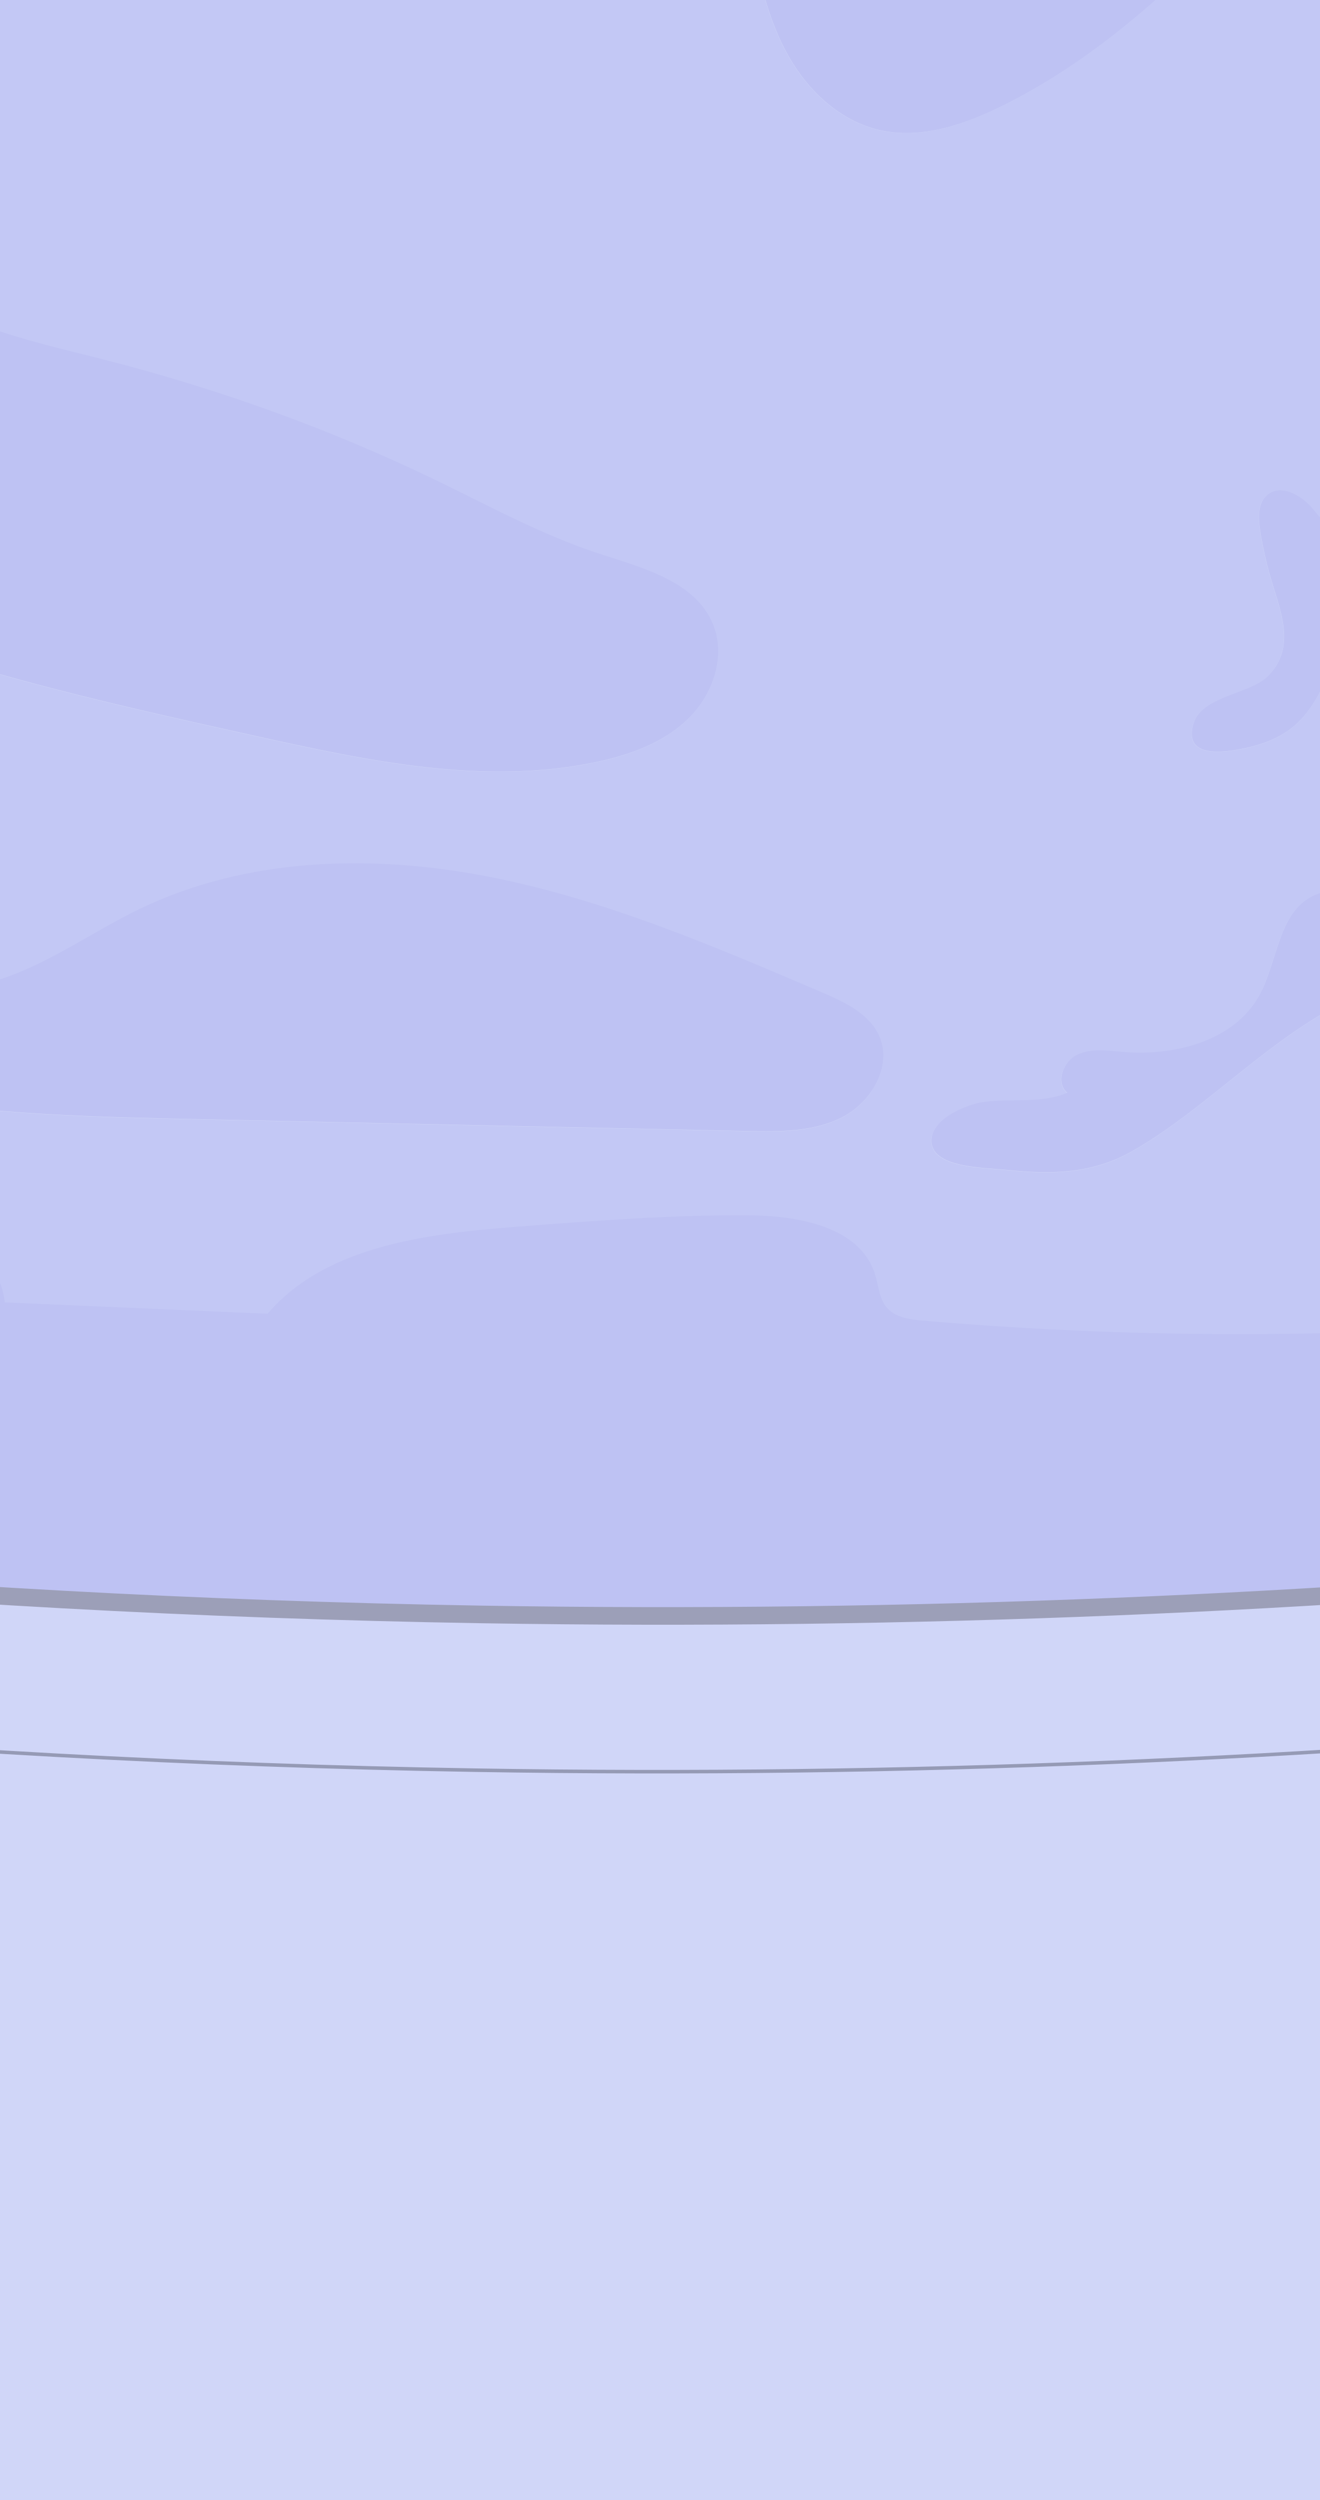 <svg width="375" height="710" viewBox="0 0 375 710" fill="none" xmlns="http://www.w3.org/2000/svg">
<g clip-path="url(#clip0_170_1051)">
<rect width="375" height="710" fill="#D0D6F9"/>
<path d="M550 906.146L550 -117.854L-218 -117.854L-218 906.146L550 906.146Z" fill="#D0D6F9"/>
<path d="M-661.324 -118C-661.883 34.572 -662.441 187.143 -663 339.715C-473.56 393.398 -222.81 445.271 74.575 456.686C351.017 467.296 588.997 439.906 773.737 405.381C774.825 230.924 775.912 56.467 777 -118H-661.324ZM526.389 164.213C535.199 157.246 545.526 152.429 556.062 148.508C576.146 141.053 597.358 136.654 618.759 135.52C623.828 135.241 629.136 135.211 633.685 137.46C638.235 139.71 641.697 144.955 640.26 149.811C639.402 152.718 637.038 154.907 634.633 156.768C620.765 167.497 603.115 171.747 586.513 177.449C569.92 183.142 552.809 191.492 544.328 206.829C540.697 213.408 538.841 220.972 534.281 226.953C522.159 242.867 496.976 241.165 481.351 253.676C474.277 259.329 469.568 267.629 462.065 272.705C445.413 283.941 422.914 275.392 402.979 277.98C370.962 282.14 348.353 311.878 321.494 327.045C310.22 333.405 298.796 333.634 286.065 332.31C279.24 331.603 264.065 331.763 264.584 323.592C264.973 317.561 274.611 313.649 279.46 312.992C287.382 311.937 295.813 313.53 303.156 310.385C299.774 307.588 301.899 301.587 305.84 299.636C309.781 297.685 314.44 298.392 318.82 298.77C333.587 300.064 350.489 295.715 357.662 282.777C363.02 273.113 363.06 259.13 373.067 254.422C385.828 248.421 399.467 264.574 413.426 262.523C422.645 261.16 430.826 251.954 439.666 254.9C445.164 256.741 449.563 263.111 455.171 261.638C459.082 260.602 460.918 256.243 462.384 252.471C471.713 228.476 488.106 207.974 504.239 187.89C511.024 179.45 517.888 170.931 526.389 164.213ZM452.726 20.091C460.618 16.587 470.017 16.179 477.879 19.762C485.741 23.345 491.748 31.088 492.476 39.677C493.773 54.984 479.745 66.808 466.934 75.327C454.113 83.846 439.586 94.396 439.037 109.753C438.798 116.341 441.272 123.308 438.588 129.329C433.41 140.934 412.797 141.212 411.011 153.782C410.482 157.584 412.039 161.535 411.021 165.228C409.085 172.264 401.133 172.593 395.406 174.583C385.738 177.957 382.087 180.843 377.876 190.408C372.598 202.4 367.889 209.397 353.901 212.462C346.697 214.045 336.201 215.14 338.995 205.545C341.24 197.832 354.739 197.126 359.787 192.378C367.49 185.133 364.696 176.056 361.823 167.019C360.117 161.645 358.82 156.151 357.942 150.578C357.393 147.015 357.263 142.765 360.067 140.496C363.848 137.45 369.495 140.566 372.668 144.228C375.851 147.901 378.934 152.558 383.773 153.046C390.747 153.743 395.077 144.676 393.241 137.918C391.416 131.17 386.038 126.055 382.246 120.163C371.86 104.02 374.813 80.632 388.891 67.564C397.801 59.294 409.884 55.322 419.621 48.037C431.245 39.339 439.457 25.993 452.726 20.091ZM206.615 -81.076C207.024 -118.637 248.251 -109.998 276.187 -110.536C318.082 -111.332 360.117 -111.461 401.802 -106.674C409.295 -105.818 419.013 -102.086 417.975 -94.641C417.516 -91.317 414.862 -88.799 412.398 -86.52C369.914 -47.218 336.75 4.197 284.907 30.003C273.952 35.457 261.511 39.707 249.598 36.901C238.613 34.303 229.663 25.933 224.076 16.14C218.478 6.356 215.834 -4.8 213.709 -15.868C209.628 -37.106 206.376 -59.39 206.615 -81.076ZM-182.491 22.818C-178.351 6.844 -164.761 -5.159 -149.995 -12.613C-132.305 -21.541 -110.465 -25.104 -92.845 -16.057C-76.123 -7.468 -66.564 10.407 -59.291 27.714C-52.017 45.012 -45.562 63.484 -31.943 76.422C-15.75 91.808 7.477 96.556 29.138 102.059C61.605 110.31 93.293 121.686 123.454 136.236C138.769 143.631 153.775 151.882 169.948 157.186C182.47 161.287 197.386 165.069 202.465 177.201C206.286 186.307 202.525 197.295 195.441 204.192C188.367 211.089 178.599 214.542 168.911 216.543C137.113 223.111 104.258 216.075 72.56 209.059C28.171 199.235 -16.528 189.303 -58.243 171.269C-68.31 166.91 -78.208 162.083 -88.664 158.769C-123.186 147.821 -178.38 153.016 -181.044 104.936C-181.663 93.809 -179.727 82.672 -180.176 71.545C-180.835 55.203 -186.592 38.662 -182.491 22.818ZM-488.416 -79.315C-484.884 -93.776 -471.285 -104.136 -456.838 -107.829C-442.391 -111.531 -427.136 -109.69 -412.439 -107.132C-392.205 -103.599 -372.21 -98.732 -352.615 -92.581C-332.77 -86.341 -312.366 -78.081 -299.456 -61.798C-286.555 -45.516 -284.46 -19.052 -300.144 -5.408C-307.687 1.161 -317.924 3.759 -327.881 4.744C-351.038 7.033 -374.076 1.012 -396.994 -0.8C-418.735 -2.521 -440.884 -14.076 -458.644 -26.168C-467.594 -32.269 -476.114 -39.355 -482.011 -48.422C-487.918 -57.489 -490.981 -68.815 -488.416 -79.315ZM-611.118 107.792C-613.921 89.838 -621.015 72.899 -627.022 55.751C-636.75 27.983 -646.148 -17.48 -616.605 -37.992C-592.989 -54.404 -552.232 -39.744 -566.888 -6.99C-570.929 2.047 -577.444 9.76 -582.004 18.548C-593.807 41.289 -590.754 70.878 -574.561 90.743C-567.856 98.954 -559.196 105.553 -553.409 114.44C-547.622 123.318 -545.447 135.968 -552.321 144.039C-557.33 149.921 -565.661 151.722 -573.393 152.061C-581.984 152.439 -591.163 151.255 -597.828 145.83C-608.534 137.122 -609.003 121.407 -611.118 107.792ZM-151.202 376.31C-159.304 385.297 -173.122 385.506 -185.235 384.909C-291.264 379.664 -404.347 369.015 -505.198 334.838C-532.686 325.523 -557.35 315.381 -579.14 295.466C-585.496 289.654 -591.582 283.045 -594.166 274.844C-596.75 266.644 -594.905 256.512 -587.841 251.586C-581.814 247.376 -573.733 247.853 -566.509 249.247C-547.702 252.879 -530.291 261.478 -513.031 269.749C-478.499 286.29 -443.359 301.905 -406.572 312.515C-344.014 330.559 -277.904 333.713 -212.962 329.095C-201.767 328.289 -190.443 327.274 -179.378 329.115C-168.303 330.967 -157.298 336.062 -150.833 345.219C-144.368 354.365 -143.699 367.99 -151.202 376.31ZM0.703 376.111C-1.063 381.545 -6.172 385.178 -11.29 387.755C-31.494 397.927 -56.827 396.165 -76.831 385.864C-82.349 383.018 -87.607 378.798 -89.492 372.896C-91.448 366.746 -89.263 359.809 -85.132 354.843C-81.002 349.866 -75.175 346.592 -69.208 344.074C-57.036 338.958 -43.377 336.61 -30.476 339.466C-17.586 342.332 -5.643 350.881 -0.554 363.043C1.172 367.164 2.09 371.861 0.703 376.111ZM-23.313 312.903C-60.249 307.538 -95.948 295.924 -131.437 284.359L-282.594 235.094C-310.301 226.057 -338.148 216.971 -364.119 203.754C-385.341 192.955 -402.651 179.42 -420.461 164.053C-440.645 146.647 -464.73 134.903 -484.086 116.122C-505.667 95.172 -522.748 68.231 -526.221 38.383C-526.859 32.85 -526.769 26.55 -522.818 22.619C-517.041 16.876 -507.244 19.812 -500.17 23.853C-473.76 38.951 -454.164 64.389 -426.886 77.875C-413.397 84.543 -398.531 88.007 -384.842 94.257C-371.143 100.497 -358.003 110.479 -353.443 124.791C-349.841 136.057 -351.926 148.836 -346.668 159.426C-339.914 173.011 -320.617 178.485 -307.717 170.463C-294.816 162.441 -291.224 142.745 -300.483 130.723C-304.983 124.861 -312.396 118.581 -309.463 111.793C-307.218 106.618 -300.284 105.622 -294.666 106.269C-273.694 108.698 -256.323 122.82 -238.684 134.385C-208.362 154.25 -173.901 167.806 -138.152 173.916C-122.807 176.544 -106.943 177.897 -92.855 184.486C-77.3 191.761 -64.858 205.386 -59.051 221.519C-52.486 239.752 -52.975 262.533 -37.57 274.327C-26.505 282.797 -10.711 282.1 2.379 277.313C15.469 272.526 26.963 264.245 39.515 258.184C69.806 243.574 105.265 242.549 138.3 248.928C171.345 255.318 202.564 268.654 233.494 281.891C239.979 284.668 247.043 288.002 249.817 294.471C253.449 302.95 247.492 313.072 239.281 317.312C231.07 321.552 221.372 321.452 212.133 321.253C160.37 320.138 108.608 319.024 56.845 317.909C30.066 317.332 3.197 316.754 -23.313 312.903ZM600.022 391.189C589.635 397.389 577.134 398.783 565.061 399.619C492.366 404.705 418.474 395.19 346.967 409.183C352.434 410.567 357.792 412.378 362.97 414.597C364.287 415.165 365.714 415.881 366.203 417.225C367.271 420.171 363.21 422.201 360.097 422.669C325.236 427.993 289.317 426.252 255.135 417.593C253.798 414.956 257.659 412.816 260.593 412.338C269.742 410.825 278.891 409.323 288.04 407.82C261.76 403.66 235.48 399.499 209.199 395.329C197.995 393.558 189.215 390.622 179.706 384.67C169.988 378.609 163.972 379.077 152.129 379.196C138.969 379.326 125.799 379.007 112.659 378.251C107.849 377.982 76.471 372.349 74.525 374.827C90.728 354.166 120.122 350.513 146.342 348.473C168.492 346.761 190.671 345.039 212.891 345.209C226.999 345.308 244.38 348.553 248.56 361.998C249.558 365.213 249.697 368.856 251.882 371.413C254.327 374.26 258.458 374.797 262.199 375.116C367.001 384.083 473.15 377.285 575.947 355.022C583.839 353.32 591.741 351.518 599.782 350.852C602.736 350.603 605.829 350.533 608.503 351.787C612.045 353.439 614.24 357.152 615.177 360.933C618.091 372.658 610.418 384.979 600.022 391.189ZM689.748 282.169C685.747 285.842 680.04 286.837 674.672 287.663C659.277 290.052 643.892 292.431 628.507 294.819C615.088 296.889 599.254 301.955 585.674 300.522C577.593 299.676 570.778 294.889 562.657 293.874C549.187 292.182 535.678 296.531 522.189 293.734C521.101 293.505 519.984 293.207 519.205 292.421C516.242 289.455 521.161 285.175 525.182 283.951C576.096 268.435 628.198 256.811 680.878 249.207C685.218 248.58 690.417 248.311 693.13 251.735C694.677 253.695 694.926 256.353 695.106 258.851C695.705 267.091 695.854 276.576 689.748 282.169ZM724.878 32.472C714.352 36.95 702.649 37.786 691.205 37.766C676.518 37.736 661.832 36.403 647.384 33.785C637.317 31.964 626.961 29.317 619.129 22.758C607.774 13.233 604.043 -2.342 600.97 -16.813C599.992 -21.411 599.024 -26.278 600.521 -30.727C601.758 -34.389 604.522 -37.315 607.235 -40.072C627.669 -60.863 659.148 -97.578 692.143 -93.059C719.062 -89.367 749.063 -60.564 755.738 -35.026C762.543 -8.951 749.722 21.892 724.878 32.472Z" fill="#A6A9EE"/>
<path d="M239.333 317.233C231.123 321.472 221.426 321.373 212.187 321.174C160.43 320.059 108.673 318.945 56.915 317.83C30.139 317.253 3.272 316.676 -23.235 312.825C-60.168 307.462 -95.863 295.849 -131.349 284.286L-282.491 235.031C-310.196 225.995 -338.04 216.91 -364.008 203.696C-385.228 192.899 -402.537 179.366 -420.345 164.003C-440.527 146.599 -464.61 134.857 -483.964 116.08C-505.543 95.134 -522.622 68.197 -526.094 38.355C-526.733 32.823 -526.643 26.524 -522.692 22.593C-516.916 16.852 -507.119 19.787 -500.046 23.827C-473.638 38.922 -454.045 64.356 -426.769 77.84C-413.281 84.507 -398.417 87.969 -384.729 94.218C-371.031 100.457 -357.893 110.438 -353.333 124.747C-349.732 136.011 -351.817 148.788 -346.559 159.376C-339.805 172.958 -320.511 178.431 -307.612 170.411C-294.712 162.391 -291.121 142.698 -300.379 130.678C-304.878 124.817 -312.291 118.538 -309.357 111.752C-307.113 106.577 -300.179 105.582 -294.563 106.229C-273.592 108.657 -256.223 122.777 -238.585 134.34C-208.267 154.201 -173.809 167.754 -138.063 173.864C-122.719 176.491 -106.857 177.844 -92.77 184.431C-77.217 191.705 -64.777 205.328 -58.97 221.458C-52.406 239.688 -52.895 262.465 -37.491 274.256C-26.427 282.724 -10.635 282.028 2.454 277.241C15.543 272.455 27.036 264.176 39.586 258.116C69.874 243.509 105.331 242.484 138.362 248.862C171.404 255.25 202.62 268.584 233.547 281.819C240.031 284.595 247.095 287.928 249.868 294.396C253.5 302.874 247.544 312.994 239.333 317.233Z" fill="#9395E7"/>
<path d="M466.964 75.292C454.144 83.81 439.619 94.357 439.07 109.711C438.831 116.299 441.305 123.264 438.621 129.284C433.443 140.887 412.832 141.165 411.047 153.733C410.518 157.534 412.074 161.485 411.056 165.176C409.121 172.212 401.17 172.54 395.443 174.53C385.776 177.903 382.125 180.789 377.915 190.352C372.637 202.342 367.929 209.338 353.942 212.402C346.739 213.985 336.244 215.079 339.037 205.487C341.282 197.775 354.78 197.068 359.828 192.322C367.53 185.078 364.736 176.003 361.863 166.967C360.157 161.594 358.86 156.101 357.982 150.529C357.434 146.967 357.304 142.718 360.107 140.449C363.888 137.404 369.535 140.519 372.707 144.18C375.89 147.852 378.973 152.509 383.811 152.997C390.785 153.693 395.114 144.628 393.279 137.872C391.453 131.125 386.076 126.01 382.285 120.12C371.899 103.98 374.852 80.596 388.929 67.53C397.838 59.261 409.919 55.291 419.656 48.007C431.279 39.31 439.489 25.966 452.758 20.066C460.649 16.563 470.047 16.155 477.908 19.737C485.77 23.319 491.775 31.061 492.504 39.648C493.801 54.953 479.774 66.774 466.964 75.292Z" fill="#9395E7"/>
<path d="M640.273 149.763C639.416 152.669 637.051 154.858 634.647 156.719C620.78 167.445 603.131 171.694 586.531 177.396C569.94 183.088 552.831 191.437 544.351 206.771C540.719 213.348 538.864 220.91 534.304 226.891C522.183 242.802 497.003 241.1 481.38 253.608C474.307 259.26 469.598 267.559 462.095 272.634C445.445 283.868 422.948 275.321 403.015 277.908C371.001 282.067 348.395 311.8 321.538 326.965C310.265 333.323 298.842 333.552 286.112 332.229C279.288 331.522 264.114 331.682 264.633 323.512C265.022 317.482 274.659 313.571 279.508 312.915C287.429 311.86 295.859 313.452 303.202 310.307C299.82 307.511 301.945 301.511 305.885 299.561C309.826 297.61 314.485 298.317 318.865 298.695C333.63 299.989 350.53 295.64 357.703 282.704C363.06 273.042 363.1 259.061 373.106 254.355C385.866 248.354 399.504 264.504 413.461 262.455C422.679 261.091 430.859 251.887 439.699 254.832C445.196 256.673 449.595 263.042 455.202 261.569C459.113 260.534 460.948 256.176 462.415 252.404C471.743 228.413 488.134 207.915 504.266 187.834C511.05 179.396 517.913 170.878 526.413 164.162C535.222 157.196 545.548 152.38 556.083 148.46C576.165 141.006 597.375 136.608 618.775 135.474C623.842 135.195 629.15 135.165 633.699 137.414C638.248 139.663 641.71 144.907 640.273 149.763Z" fill="#9395E7"/>
<path d="M195.497 204.134C188.424 211.03 178.657 214.482 168.97 216.483C137.175 223.05 104.323 216.015 72.628 209C28.243 199.178 -16.451 189.248 -58.162 171.217C-68.228 166.858 -78.125 162.032 -88.58 158.719C-123.099 147.773 -178.288 152.967 -180.952 104.896C-181.57 93.771 -179.635 82.636 -180.084 71.511C-180.742 55.172 -186.498 38.634 -182.398 22.792C-178.258 6.822 -164.67 -5.179 -149.905 -12.632C-132.217 -21.558 -110.379 -25.12 -92.76 -16.075C-76.04 -7.488 -66.483 10.384 -59.21 27.688C-51.937 44.982 -45.482 63.451 -31.865 76.387C-15.673 91.771 7.552 96.517 29.211 102.02C61.674 110.269 93.359 121.643 123.517 136.19C138.831 143.584 153.836 151.833 170.007 157.137C182.528 161.236 197.442 165.018 202.52 177.147C206.341 186.252 202.58 197.238 195.497 204.134Z" fill="#9395E7"/>
<path d="M418.01 -94.646C417.551 -91.322 414.898 -88.805 412.433 -86.526C369.954 -47.231 336.793 4.175 284.955 29.977C274.001 35.43 261.561 39.679 249.649 36.873C238.665 34.275 229.716 25.907 224.129 16.115C218.533 6.334 215.889 -4.821 213.764 -15.886C209.684 -37.121 206.431 -59.4 206.671 -81.083C207.08 -118.637 248.302 -110 276.236 -110.537C318.127 -111.333 360.157 -111.462 401.838 -106.676C409.331 -105.82 419.048 -102.089 418.01 -94.646Z" fill="#9395E7"/>
<path d="M600.038 391.097C589.653 397.296 577.153 398.69 565.081 399.525C492.393 404.61 418.508 395.097 347.008 409.088C352.475 410.471 357.832 412.282 363.01 414.501C364.327 415.068 365.753 415.785 366.242 417.128C367.31 420.074 363.249 422.104 360.137 422.571C325.279 427.895 289.364 426.154 255.185 417.496C253.848 414.859 257.709 412.72 260.642 412.242C269.791 410.73 278.939 409.227 288.087 407.725C261.809 403.565 235.532 399.406 209.254 395.237C198.05 393.466 189.271 390.53 179.764 384.58C170.047 378.52 164.031 378.987 152.189 379.107C139.03 379.236 125.861 378.918 112.722 378.161C107.914 377.893 76.538 372.261 74.593 374.738C90.794 354.081 120.185 350.429 146.403 348.389C168.55 346.677 190.728 344.956 212.945 345.125C227.052 345.225 244.431 348.468 248.611 361.912C249.608 365.126 249.748 368.768 251.933 371.325C254.377 374.171 258.507 374.708 262.248 375.027C367.04 383.992 473.179 377.196 575.965 354.936C583.857 353.235 591.758 351.434 599.799 350.767C602.752 350.518 605.845 350.449 608.518 351.702C612.06 353.354 614.255 357.066 615.193 360.847C618.106 372.569 610.434 384.888 600.038 391.097Z" fill="#9395E7"/>
<path d="M0.778 376.022C-0.988 381.455 -6.095 385.087 -11.213 387.664C-31.416 397.834 -56.745 396.072 -76.748 385.774C-82.265 382.928 -87.523 378.709 -89.408 372.808C-91.364 366.658 -89.179 359.723 -85.049 354.757C-80.918 349.782 -75.092 346.508 -69.126 343.991C-56.955 338.876 -43.297 336.528 -30.398 339.383C-17.509 342.249 -5.567 350.797 -0.479 362.957C1.247 367.076 2.165 371.773 0.778 376.022Z" fill="#9395E7"/>
<path d="M-661.234 341.224C-458.295 398.431 -186.409 453.1 136.576 458.463C384.808 462.583 601.156 436.552 775.364 403.287" fill="#9395E7"/>
<path d="M-661.234 341.224C-458.295 398.431 -186.409 453.1 136.576 458.463C384.808 462.583 601.156 436.552 775.364 403.287" stroke="#231F20" stroke-width="5" stroke-miterlimit="10"/>
<path d="M-662.86 385.455C-459.921 442.662 -188.035 497.331 134.95 502.694C383.183 506.814 599.53 480.783 773.738 447.518" stroke="#0B0D17" stroke-miterlimit="10"/>
<path d="M550 906.146L550 -117.854L-218 -117.854L-218 906.146L550 906.146Z" fill="#D0D6F9" fill-opacity="0.7"/>
</g>
<defs>
<clipPath id="clip0_170_1051">
<rect width="375" height="710" fill="white"/>
</clipPath>
</defs>
</svg>
